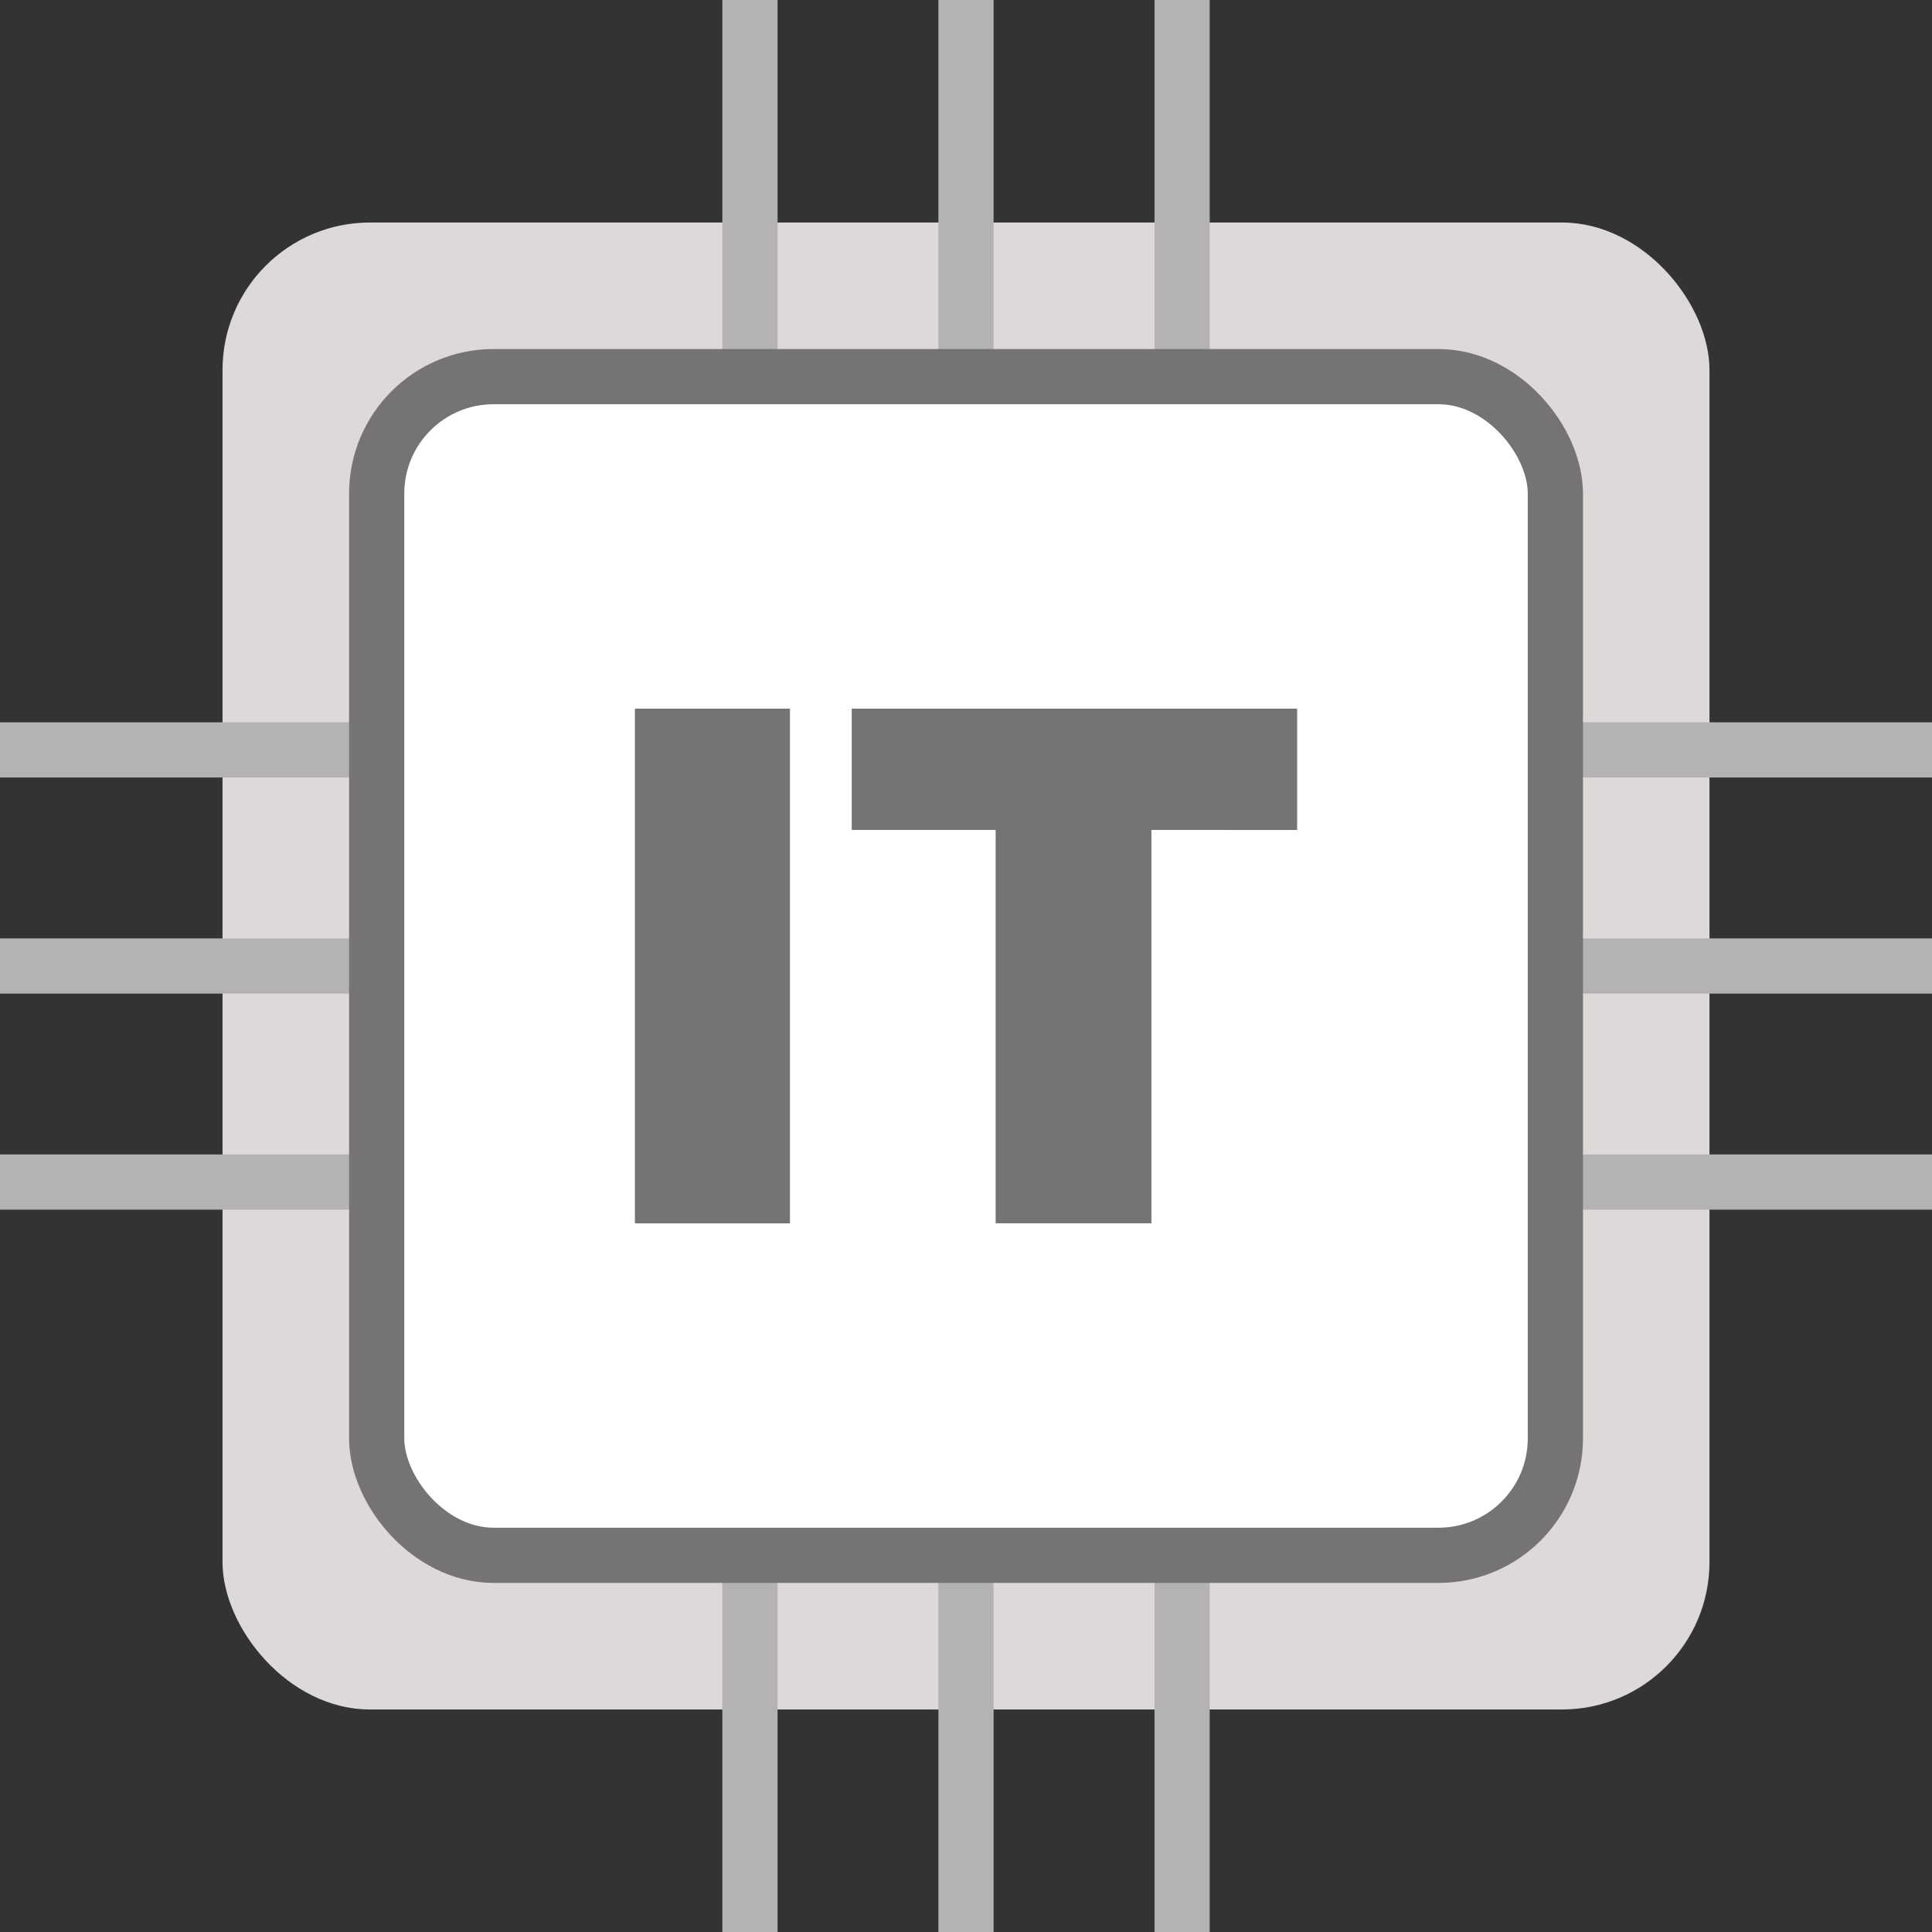 <?xml version="1.0" encoding="UTF-8" standalone="no"?>
<!-- Created with Inkscape (http://www.inkscape.org/) -->

<svg
   width="35"
   height="35"
   viewBox="0 0 35 35"
   version="1.1"
   id="svg8"
   xmlns="http://www.w3.org/2000/svg"
   xmlns:svg="http://www.w3.org/2000/svg"
   xmlns:rdf="http://www.w3.org/1999/02/22-rdf-syntax-ns#"
   xmlns:cc="http://creativecommons.org/ns#"
   xmlns:dc="http://purl.org/dc/elements/1.1/">
  <rect x="0" y="0" width="35" height="35" fill="#333333" stroke="none"/>
  <defs
     id="defs2" />
  <g
     id="layer1"
     transform="translate(146.844,4.36)"
     style="display:inline">
    <rect
       style="font-variation-settings:normal;clip-rule:evenodd;display:inline;fill:#dcd9d8;fill-opacity:1;fill-rule:evenodd;stroke:none;stroke-width:1;stroke-linecap:butt;stroke-linejoin:miter;stroke-miterlimit:1.5;stroke-dasharray:none;stroke-dashoffset:0;stroke-opacity:1;stop-color:#000000"
       id="rect64957"
       width="26.938"
       height="26.938"
       x="-142.813"
       y="-0.329"
       ry="2.672" />
    <path
       style="font-variation-settings:normal;clip-rule:evenodd;display:inline;fill:none;fill-opacity:1;fill-rule:evenodd;stroke:#b4b2b2;stroke-width:1;stroke-linecap:butt;stroke-linejoin:miter;stroke-miterlimit:1.5;stroke-dasharray:none;stroke-dashoffset:0;stroke-opacity:1;stop-color:#000000"
       d="m -118.667,13.14 h 6.824"
       id="path31892-3" />
    <path
       style="font-variation-settings:normal;clip-rule:evenodd;display:inline;fill:none;fill-opacity:1;fill-rule:evenodd;stroke:#b4b2b2;stroke-width:1;stroke-linecap:butt;stroke-linejoin:miter;stroke-miterlimit:1.5;stroke-dasharray:none;stroke-dashoffset:0;stroke-opacity:1;stop-color:#000000"
       d="m -118.667,9.225 h 6.824"
       id="path32075-0" />
    <path
       style="font-variation-settings:normal;clip-rule:evenodd;display:inline;fill:none;fill-opacity:1;fill-rule:evenodd;stroke:#b4b2b2;stroke-width:1;stroke-linecap:butt;stroke-linejoin:miter;stroke-miterlimit:1.5;stroke-dasharray:none;stroke-dashoffset:0;stroke-opacity:1;stop-color:#000000"
       d="m -118.667,17.054 h 6.824"
       id="path32904-4" />
    <path
       style="font-variation-settings:normal;clip-rule:evenodd;display:inline;fill:none;fill-opacity:1;fill-rule:evenodd;stroke:#b4b2b2;stroke-width:1;stroke-linecap:butt;stroke-linejoin:miter;stroke-miterlimit:1.5;stroke-dasharray:none;stroke-dashoffset:0;stroke-opacity:1;stop-color:#000000"
       d="m -129.344,23.816 v 6.824"
       id="path33021-8" />
    <path
       style="font-variation-settings:normal;clip-rule:evenodd;display:inline;fill:none;fill-opacity:1;fill-rule:evenodd;stroke:#b4b2b2;stroke-width:1;stroke-linecap:butt;stroke-linejoin:miter;stroke-miterlimit:1.5;stroke-dasharray:none;stroke-dashoffset:0;stroke-opacity:1;stop-color:#000000"
       d="m -125.429,23.816 v 6.824"
       id="path33027-7" />
    <path
       style="font-variation-settings:normal;clip-rule:evenodd;display:inline;fill:none;fill-opacity:1;fill-rule:evenodd;stroke:#b4b2b2;stroke-width:1;stroke-linecap:butt;stroke-linejoin:miter;stroke-miterlimit:1.5;stroke-dasharray:none;stroke-dashoffset:0;stroke-opacity:1;stop-color:#000000"
       d="m -133.258,23.816 v 6.824"
       id="path33033-9" />
    <path
       style="font-variation-settings:normal;clip-rule:evenodd;display:inline;fill:none;fill-opacity:1;fill-rule:evenodd;stroke:#b4b2b2;stroke-width:1;stroke-linecap:butt;stroke-linejoin:miter;stroke-miterlimit:1.5;stroke-dasharray:none;stroke-dashoffset:0;stroke-opacity:1;stop-color:#000000"
       d="m -140.02,13.14 h -6.824"
       id="path33041-9" />
    <path
       style="font-variation-settings:normal;clip-rule:evenodd;display:inline;fill:none;fill-opacity:1;fill-rule:evenodd;stroke:#b4b2b2;stroke-width:1;stroke-linecap:butt;stroke-linejoin:miter;stroke-miterlimit:1.5;stroke-dasharray:none;stroke-dashoffset:0;stroke-opacity:1;stop-color:#000000"
       d="m -140.02,17.054 h -6.824"
       id="path33047-4" />
    <path
       style="font-variation-settings:normal;clip-rule:evenodd;display:inline;fill:none;fill-opacity:1;fill-rule:evenodd;stroke:#b4b2b2;stroke-width:1;stroke-linecap:butt;stroke-linejoin:miter;stroke-miterlimit:1.5;stroke-dasharray:none;stroke-dashoffset:0;stroke-opacity:1;stop-color:#000000"
       d="m -140.02,9.225 h -6.824"
       id="path33053-4" />
    <path
       style="font-variation-settings:normal;clip-rule:evenodd;display:inline;fill:none;fill-opacity:1;fill-rule:evenodd;stroke:#b4b2b2;stroke-width:1;stroke-linecap:butt;stroke-linejoin:miter;stroke-miterlimit:1.5;stroke-dasharray:none;stroke-dashoffset:0;stroke-opacity:1;stop-color:#000000"
       d="M -129.344,2.463 V -4.36"
       id="path33061-8" />
    <path
       style="font-variation-settings:normal;clip-rule:evenodd;display:inline;fill:none;fill-opacity:1;fill-rule:evenodd;stroke:#b4b2b2;stroke-width:1;stroke-linecap:butt;stroke-linejoin:miter;stroke-miterlimit:1.5;stroke-dasharray:none;stroke-dashoffset:0;stroke-opacity:1;stop-color:#000000"
       d="M -133.258,2.463 V -4.36"
       id="path33067-6" />
    <path
       style="font-variation-settings:normal;clip-rule:evenodd;display:inline;fill:none;fill-opacity:1;fill-rule:evenodd;stroke:#b4b2b2;stroke-width:1;stroke-linecap:butt;stroke-linejoin:miter;stroke-miterlimit:1.5;stroke-dasharray:none;stroke-dashoffset:0;stroke-opacity:1;stop-color:#000000"
       d="M -125.429,2.463 V -4.36"
       id="path33073-8" />
    <rect
       style="font-variation-settings:normal;clip-rule:evenodd;display:inline;fill:#ffffff;fill-opacity:1;fill-rule:evenodd;stroke:#767473;stroke-width:1;stroke-linecap:butt;stroke-linejoin:miter;stroke-miterlimit:1.5;stroke-dasharray:none;stroke-dashoffset:0;stroke-opacity:1;stop-color:#000000"
       id="rect59197"
       width="21.353"
       height="21.353"
       x="-140.02"
       y="2.463"
       ry="2.118" />
    <path
       d="M -135.342,17.802 V 8.478 h 2.809 v 9.324 z"
       id="path34957-5"
       style="font-weight:900;font-size:40px;line-height:125%;font-family:'Segoe UI';-inkscape-font-specification:'Segoe UI, Heavy';letter-spacing:0px;word-spacing:0px;clip-rule:evenodd;fill:#767473;fill-opacity:1;fill-rule:evenodd;stroke-width:1;stroke-linecap:butt;stroke-linejoin:miter;stroke-miterlimit:1.5;stroke-dasharray:none" />
    <path
       d="m -125.985,10.675 v 7.126 h -2.822 v -7.126 h -2.607 V 8.478 h 8.069 v 2.198 z"
       id="path34959-4"
       style="font-weight:900;font-size:40px;line-height:125%;font-family:'Segoe UI';-inkscape-font-specification:'Segoe UI, Heavy';letter-spacing:0px;word-spacing:0px;clip-rule:evenodd;fill:#767473;fill-opacity:1;fill-rule:evenodd;stroke-width:1;stroke-linecap:butt;stroke-linejoin:miter;stroke-miterlimit:1.5;stroke-dasharray:none" />
  </g>
  <g
     id="layer2" />
</svg>
